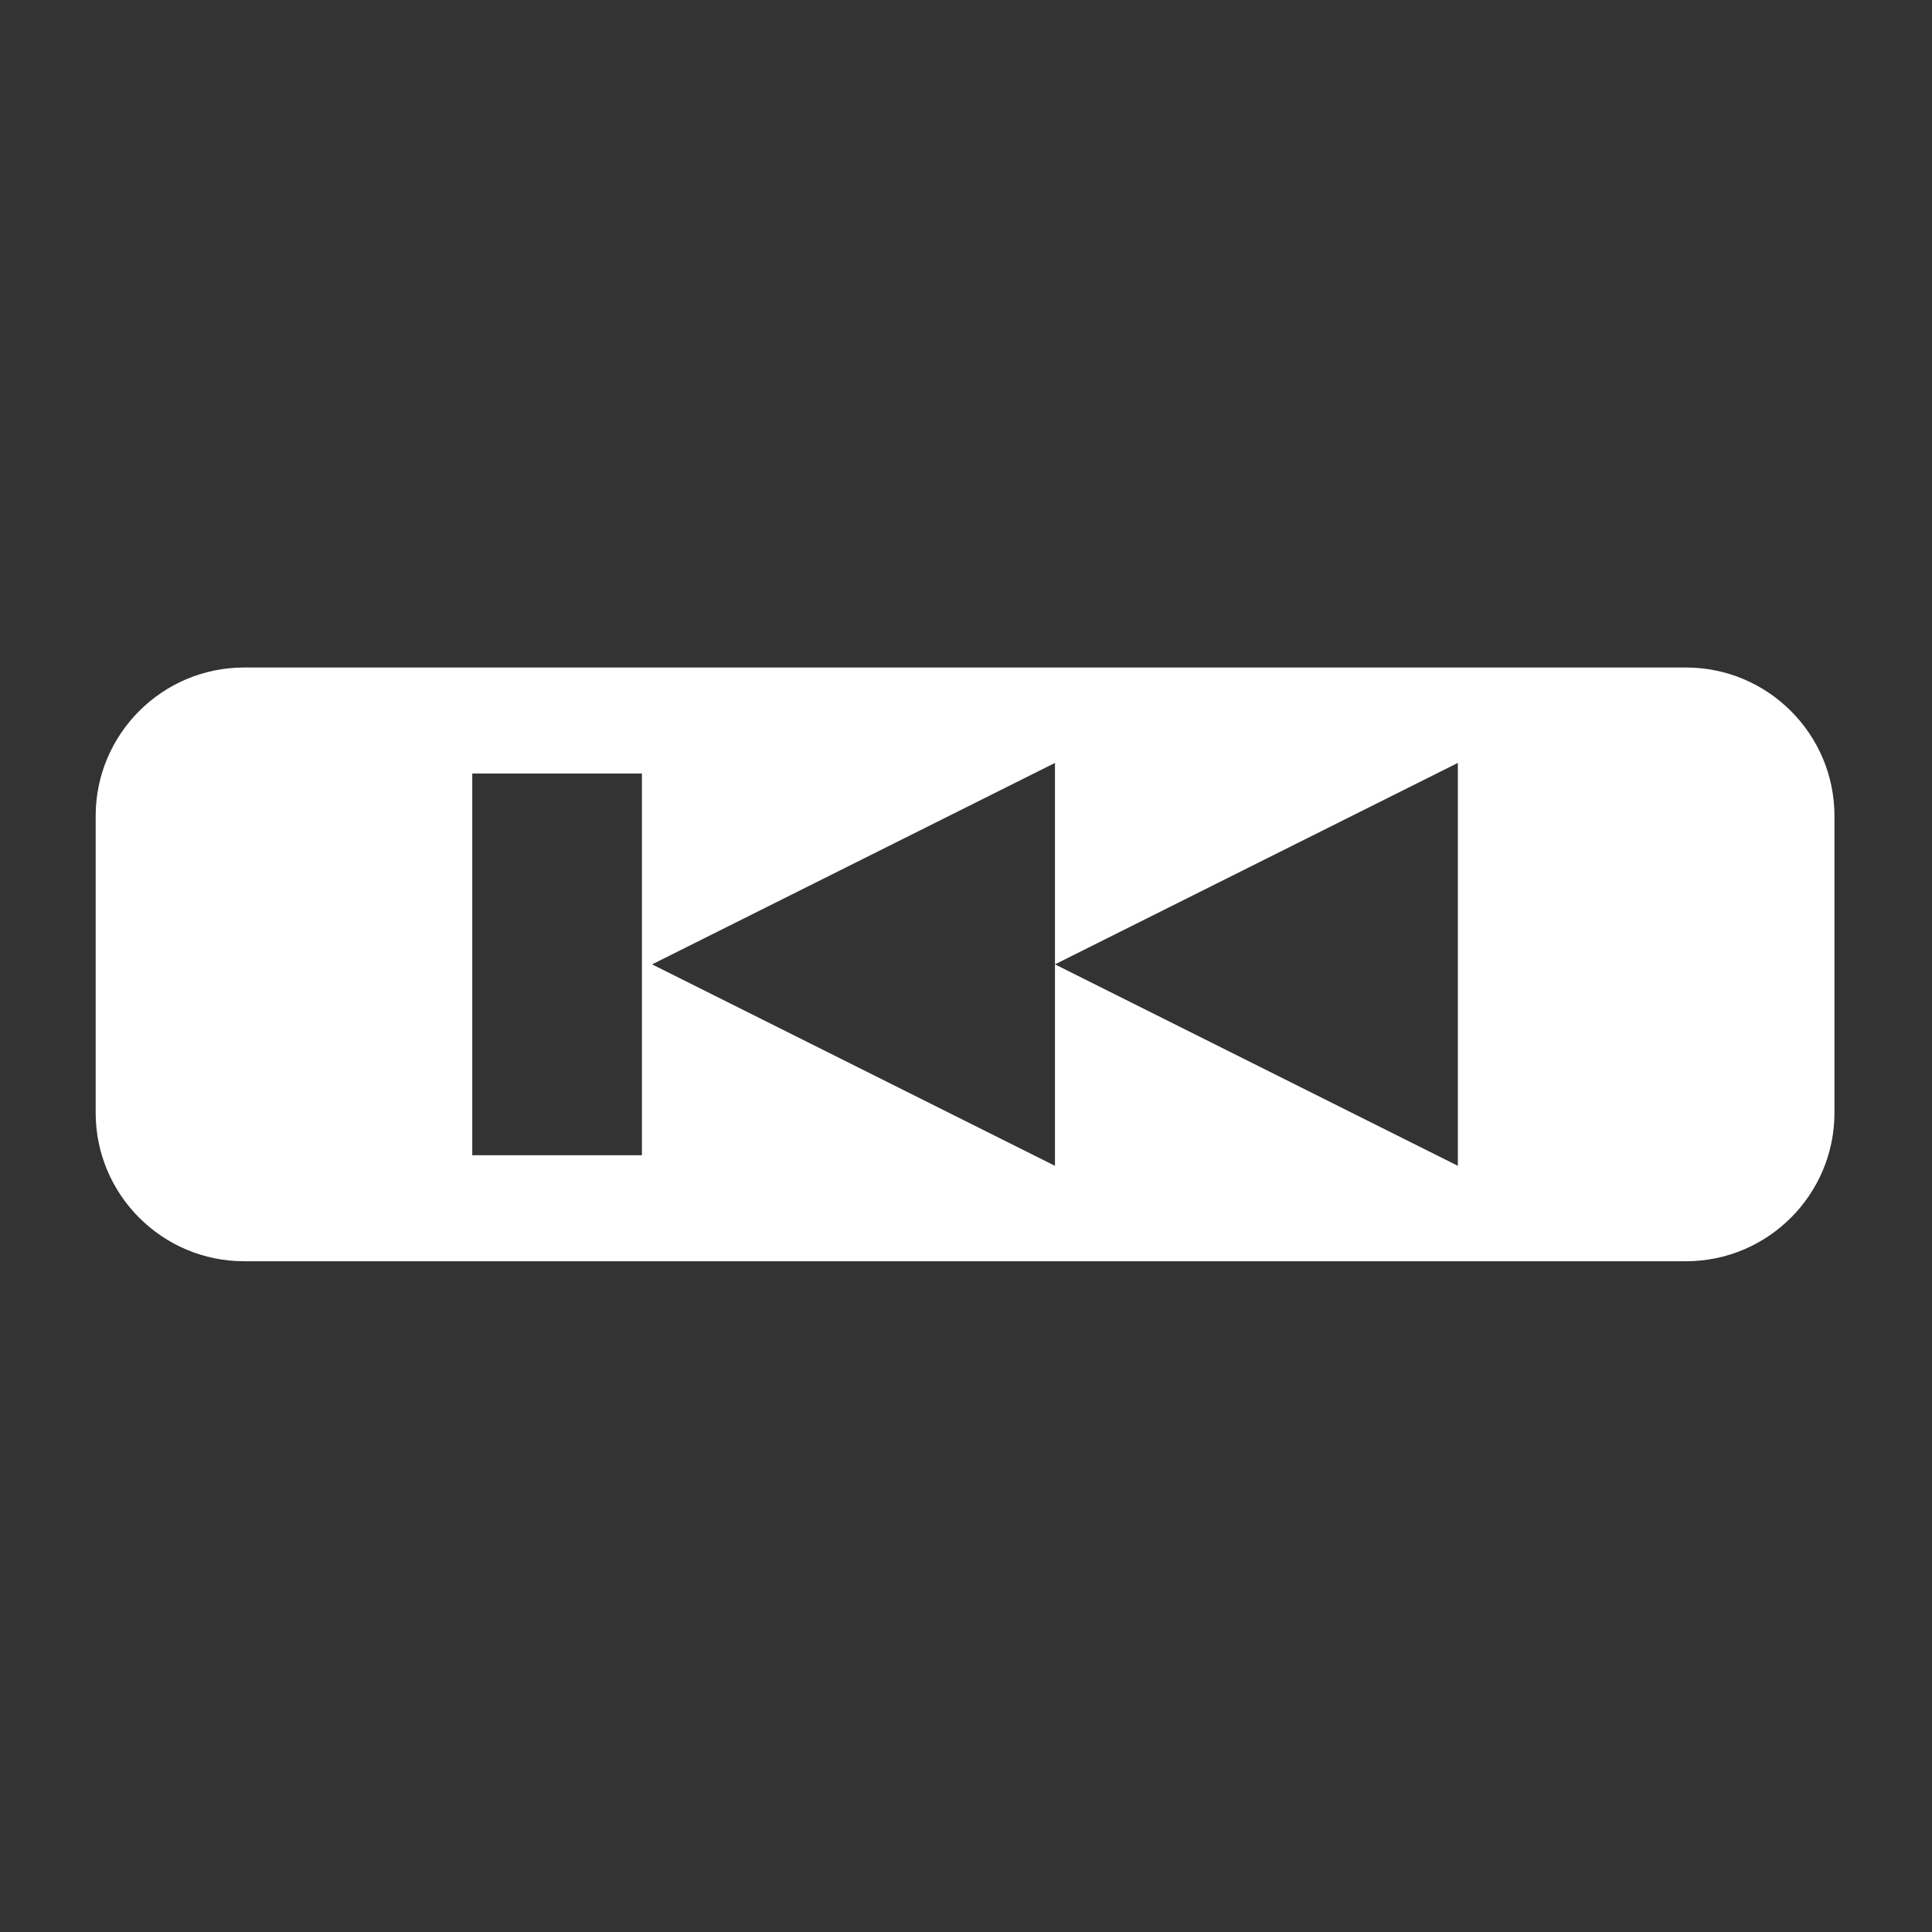 <?xml version="1.0" encoding="UTF-8" standalone="no"?>
<!DOCTYPE svg PUBLIC "-//W3C//DTD SVG 1.1//EN" "http://www.w3.org/Graphics/SVG/1.1/DTD/svg11.dtd">
<svg width="100%" height="100%" viewBox="0 0 1000 1000" version="1.1" xmlns="http://www.w3.org/2000/svg" xmlns:xlink="http://www.w3.org/1999/xlink" xml:space="preserve" xmlns:serif="http://www.serif.com/" style="fill-rule:evenodd;clip-rule:evenodd;stroke-linejoin:round;stroke-miterlimit:2;">
    <rect x="0" y="0" width="1000" height="1000" fill="#333333" stroke="none"/>
    <g transform="matrix(21.951,0,0,21.951,-46442.7,-79797.6)">
        <path d="M2159,3654.5C2159,3652.57 2157.43,3651 2155.5,3651L2121.5,3651C2119.57,3651 2118,3652.57 2118,3654.5L2118,3661.5C2118,3663.43 2119.57,3665 2121.5,3665L2155.5,3665C2157.43,3665 2159,3663.43 2159,3661.5L2159,3654.5ZM2140.62,3658L2150.12,3653.25L2150.12,3662.75L2140.62,3658L2140.62,3662.75L2131.12,3658L2140.62,3653.25L2140.62,3658ZM2130.88,3653.5L2126.88,3653.5L2126.88,3662.5L2130.88,3662.5L2130.88,3653.5Z" style="fill:white;"/>
    </g>
</svg>
